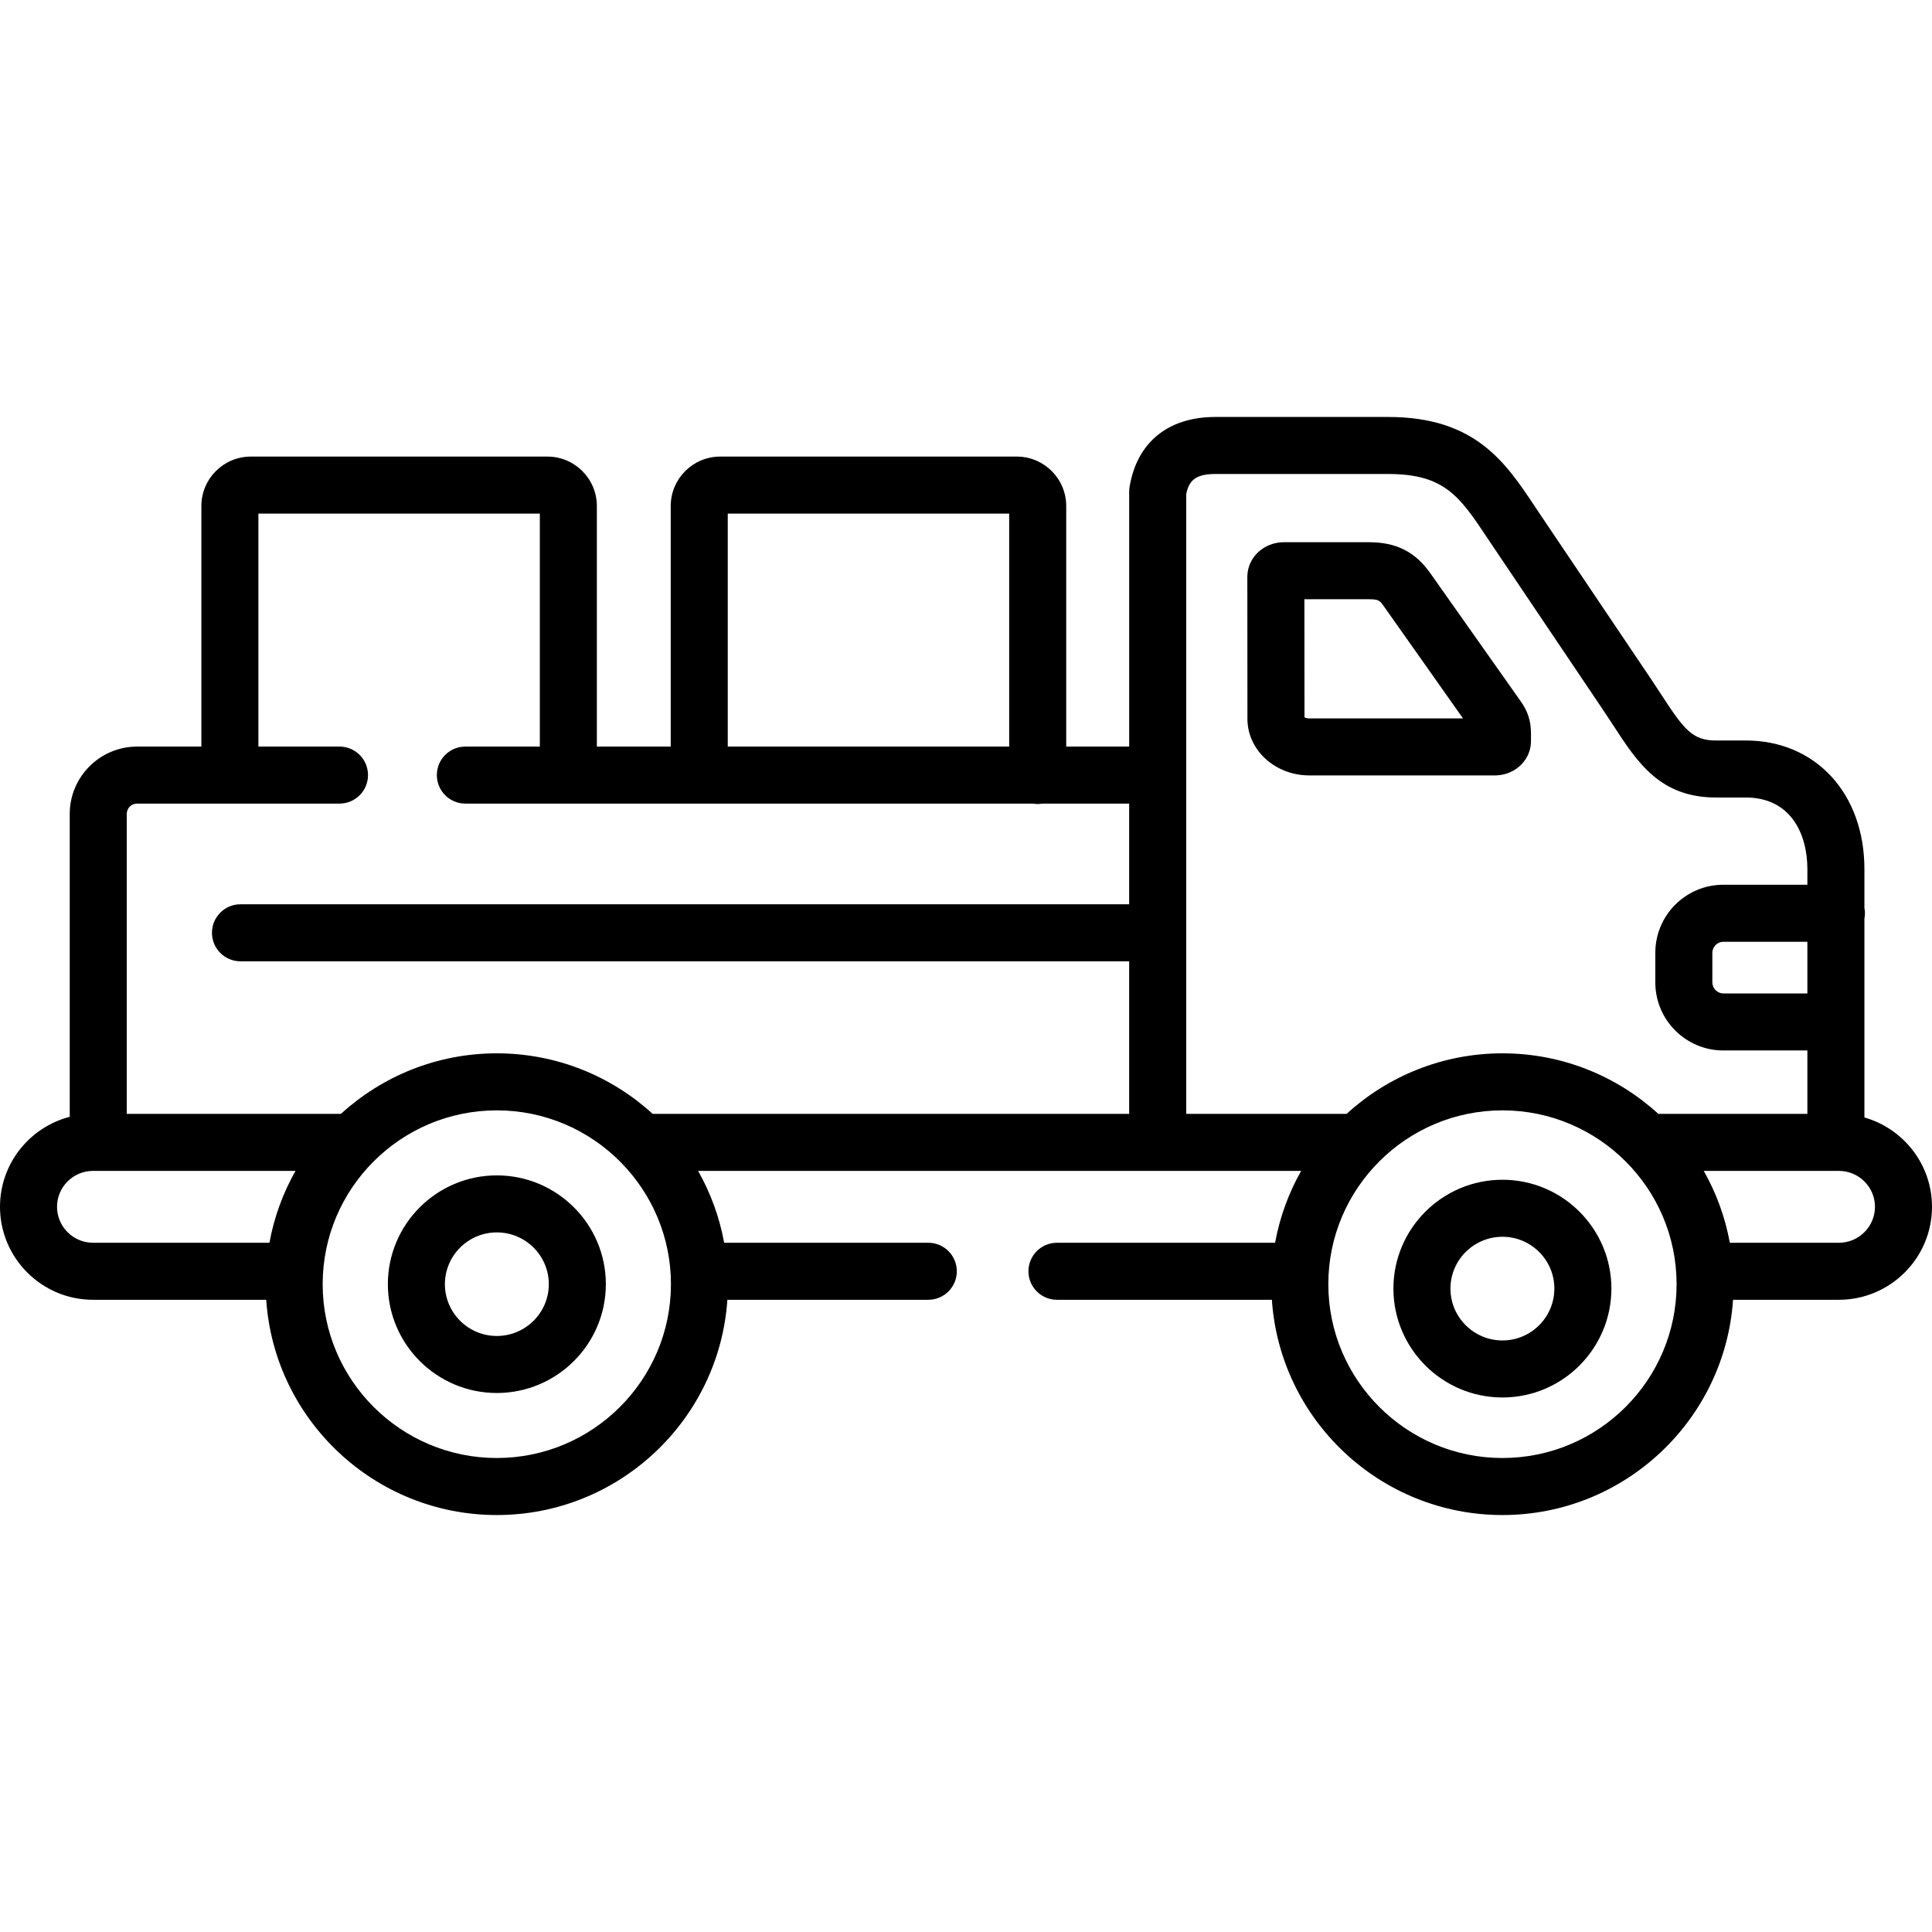 <svg id="Layer_1" enable-background="new 0 0 512 512" height="512" viewBox="0 0 512 512" width="512" xmlns="http://www.w3.org/2000/svg"><path d="m398.167 312.648c-15.934 0-28.897 12.935-28.897 28.835 0 15.915 12.963 28.863 28.897 28.863 15.919 0 28.869-12.948 28.869-28.863.001-15.9-12.95-28.835-28.869-28.835zm0 42.586c-7.6 0-13.782-6.168-13.782-13.751 0-7.567 6.183-13.723 13.782-13.723 7.584 0 13.755 6.156 13.755 13.723 0 7.582-6.17 13.751-13.755 13.751z"/><path d="m131.658 311.488c-15.918 0-28.869 12.935-28.869 28.835s12.951 28.835 28.869 28.835c15.934 0 28.898-12.935 28.898-28.835s-12.964-28.835-28.898-28.835zm0 42.558c-7.584 0-13.754-6.156-13.754-13.723s6.17-13.723 13.754-13.723c7.6 0 13.783 6.156 13.783 13.723s-6.183 13.723-13.783 13.723z"/><path d="m396.326 205.492c.14 0 .279-.004.419-.012 5.035-.279 8.98-4.252 8.98-9.044v-2.009c0-3.326-.846-5.984-2.741-8.61l-23.919-33.887c-4.018-5.698-9.043-8.239-16.295-8.239h-22.502c-5.287 0-9.551 3.924-9.707 8.932-.002.081-.004.161-.004.242l.028 37.657c0 8.254 7.344 14.97 16.371 14.97zm-50.649-46.688h17.094c2.648 0 2.922.389 3.943 1.837l20.991 29.739h-40.748c-.676 0-1.071-.165-1.257-.292z"/><path d="m494.089 296.137v-52.671c.091-.468.142-.95.142-1.444s-.051-.977-.142-1.444v-10.242c0-20.076-12.932-34.097-31.448-34.097h-7.879c-6.284 0-8.484-2.917-14.491-12.141-.91-1.397-1.861-2.857-2.875-4.359l-29.191-43.352c-.516-.766-1.02-1.522-1.517-2.268-7.74-11.611-15.743-23.618-38.815-23.618h-45.826c-12.51 0-20.786 6.778-22.706 18.596-.065.401-.098.806-.098 1.212v67.542h-16.683v-63.751c0-7.225-5.882-13.102-13.112-13.102h-78.588c-7.23 0-13.112 5.877-13.112 13.102v63.75h-19.574v-63.75c0-7.225-5.882-13.102-13.112-13.102h-78.586c-7.23 0-13.112 5.877-13.112 13.102v63.75h-17.013c-9.855 0-17.873 8.01-17.873 17.856v80.264c-10.615 2.743-18.478 12.39-18.478 23.838 0 13.59 11.056 24.647 24.646 24.647h45.906c2.137 31.812 28.719 57.045 61.106 57.045s58.969-25.233 61.106-57.045h53.246c4.174 0 7.557-3.383 7.557-7.556s-3.383-7.556-7.557-7.556h-54.098c-1.24-6.804-3.607-13.217-6.907-19.042h159.816c-3.3 5.825-5.667 12.237-6.907 19.042h-57.81c-4.174 0-7.557 3.383-7.557 7.556s3.383 7.556 7.557 7.556h56.958c2.137 31.812 28.718 57.045 61.106 57.045s58.969-25.233 61.106-57.045h28.052c13.605 0 24.674-11.057 24.674-24.647 0-11.235-7.585-20.729-17.911-23.671zm-301.226-160.027h74.581v61.741h-74.581zm-177.748 183.698c0-5.242 4.276-9.507 9.531-9.507h53.665c-3.3 5.825-5.667 12.237-6.907 19.042h-46.758c-5.255 0-9.531-4.277-9.531-9.535zm116.543 66.58c-25.446 0-46.147-20.665-46.147-46.065s20.701-46.065 46.147-46.065c12.787 0 24.372 5.221 32.738 13.636.081.087.161.174.246.257 8.136 8.309 13.163 19.663 13.163 32.173 0 25.399-20.701 46.064-46.147 46.064zm167.584-146.744h-235.515c-4.174 0-7.557 3.383-7.557 7.556s3.383 7.556 7.557 7.556h235.515v40.433h-126.276c-10.901-9.958-25.405-16.044-41.308-16.044s-30.407 6.086-41.308 16.044h-56.758v-79.483c0-1.539 1.212-2.744 2.759-2.744h53.619c4.174 0 7.557-3.383 7.557-7.556s-3.383-7.556-7.557-7.556h-21.491v-61.74h74.581v61.741h-19.734c-4.174 0-7.557 3.383-7.557 7.556s3.383 7.556 7.557 7.556h150.417c.41.069.829.113 1.259.113s.849-.044 1.259-.113h22.981zm15.115-108.672c.667-3.404 2.264-5.36 7.69-5.36h45.826c14.981 0 18.979 5.998 26.238 16.887.511.767 1.029 1.544 1.558 2.329l29.195 43.358c.971 1.437 1.876 2.827 2.742 4.158 6.366 9.774 12.379 19.006 27.157 19.006h7.879c12.043 0 16.333 9.807 16.333 18.985v4.131h-22.285c-9.933 0-18.014 8.086-18.014 18.025v7.866c0 9.939 8.081 18.025 18.014 18.025h22.285v16.806h-39.499c-10.901-9.958-25.405-16.044-41.308-16.044s-30.407 6.086-41.308 16.044h-42.503zm164.617 118.606v13.693h-22.284c-1.572 0-2.9-1.334-2.9-2.913v-7.866c0-1.579 1.328-2.913 2.9-2.913h22.284zm-80.807 136.81c-25.445 0-46.147-20.665-46.147-46.065s20.701-46.065 46.147-46.065 46.147 20.665 46.147 46.065-20.701 46.065-46.147 46.065zm89.159-57.045h-28.904c-1.24-6.804-3.607-13.217-6.907-19.042h35.811c5.271 0 9.56 4.265 9.56 9.507-.001 5.258-4.289 9.535-9.56 9.535z"/></svg>